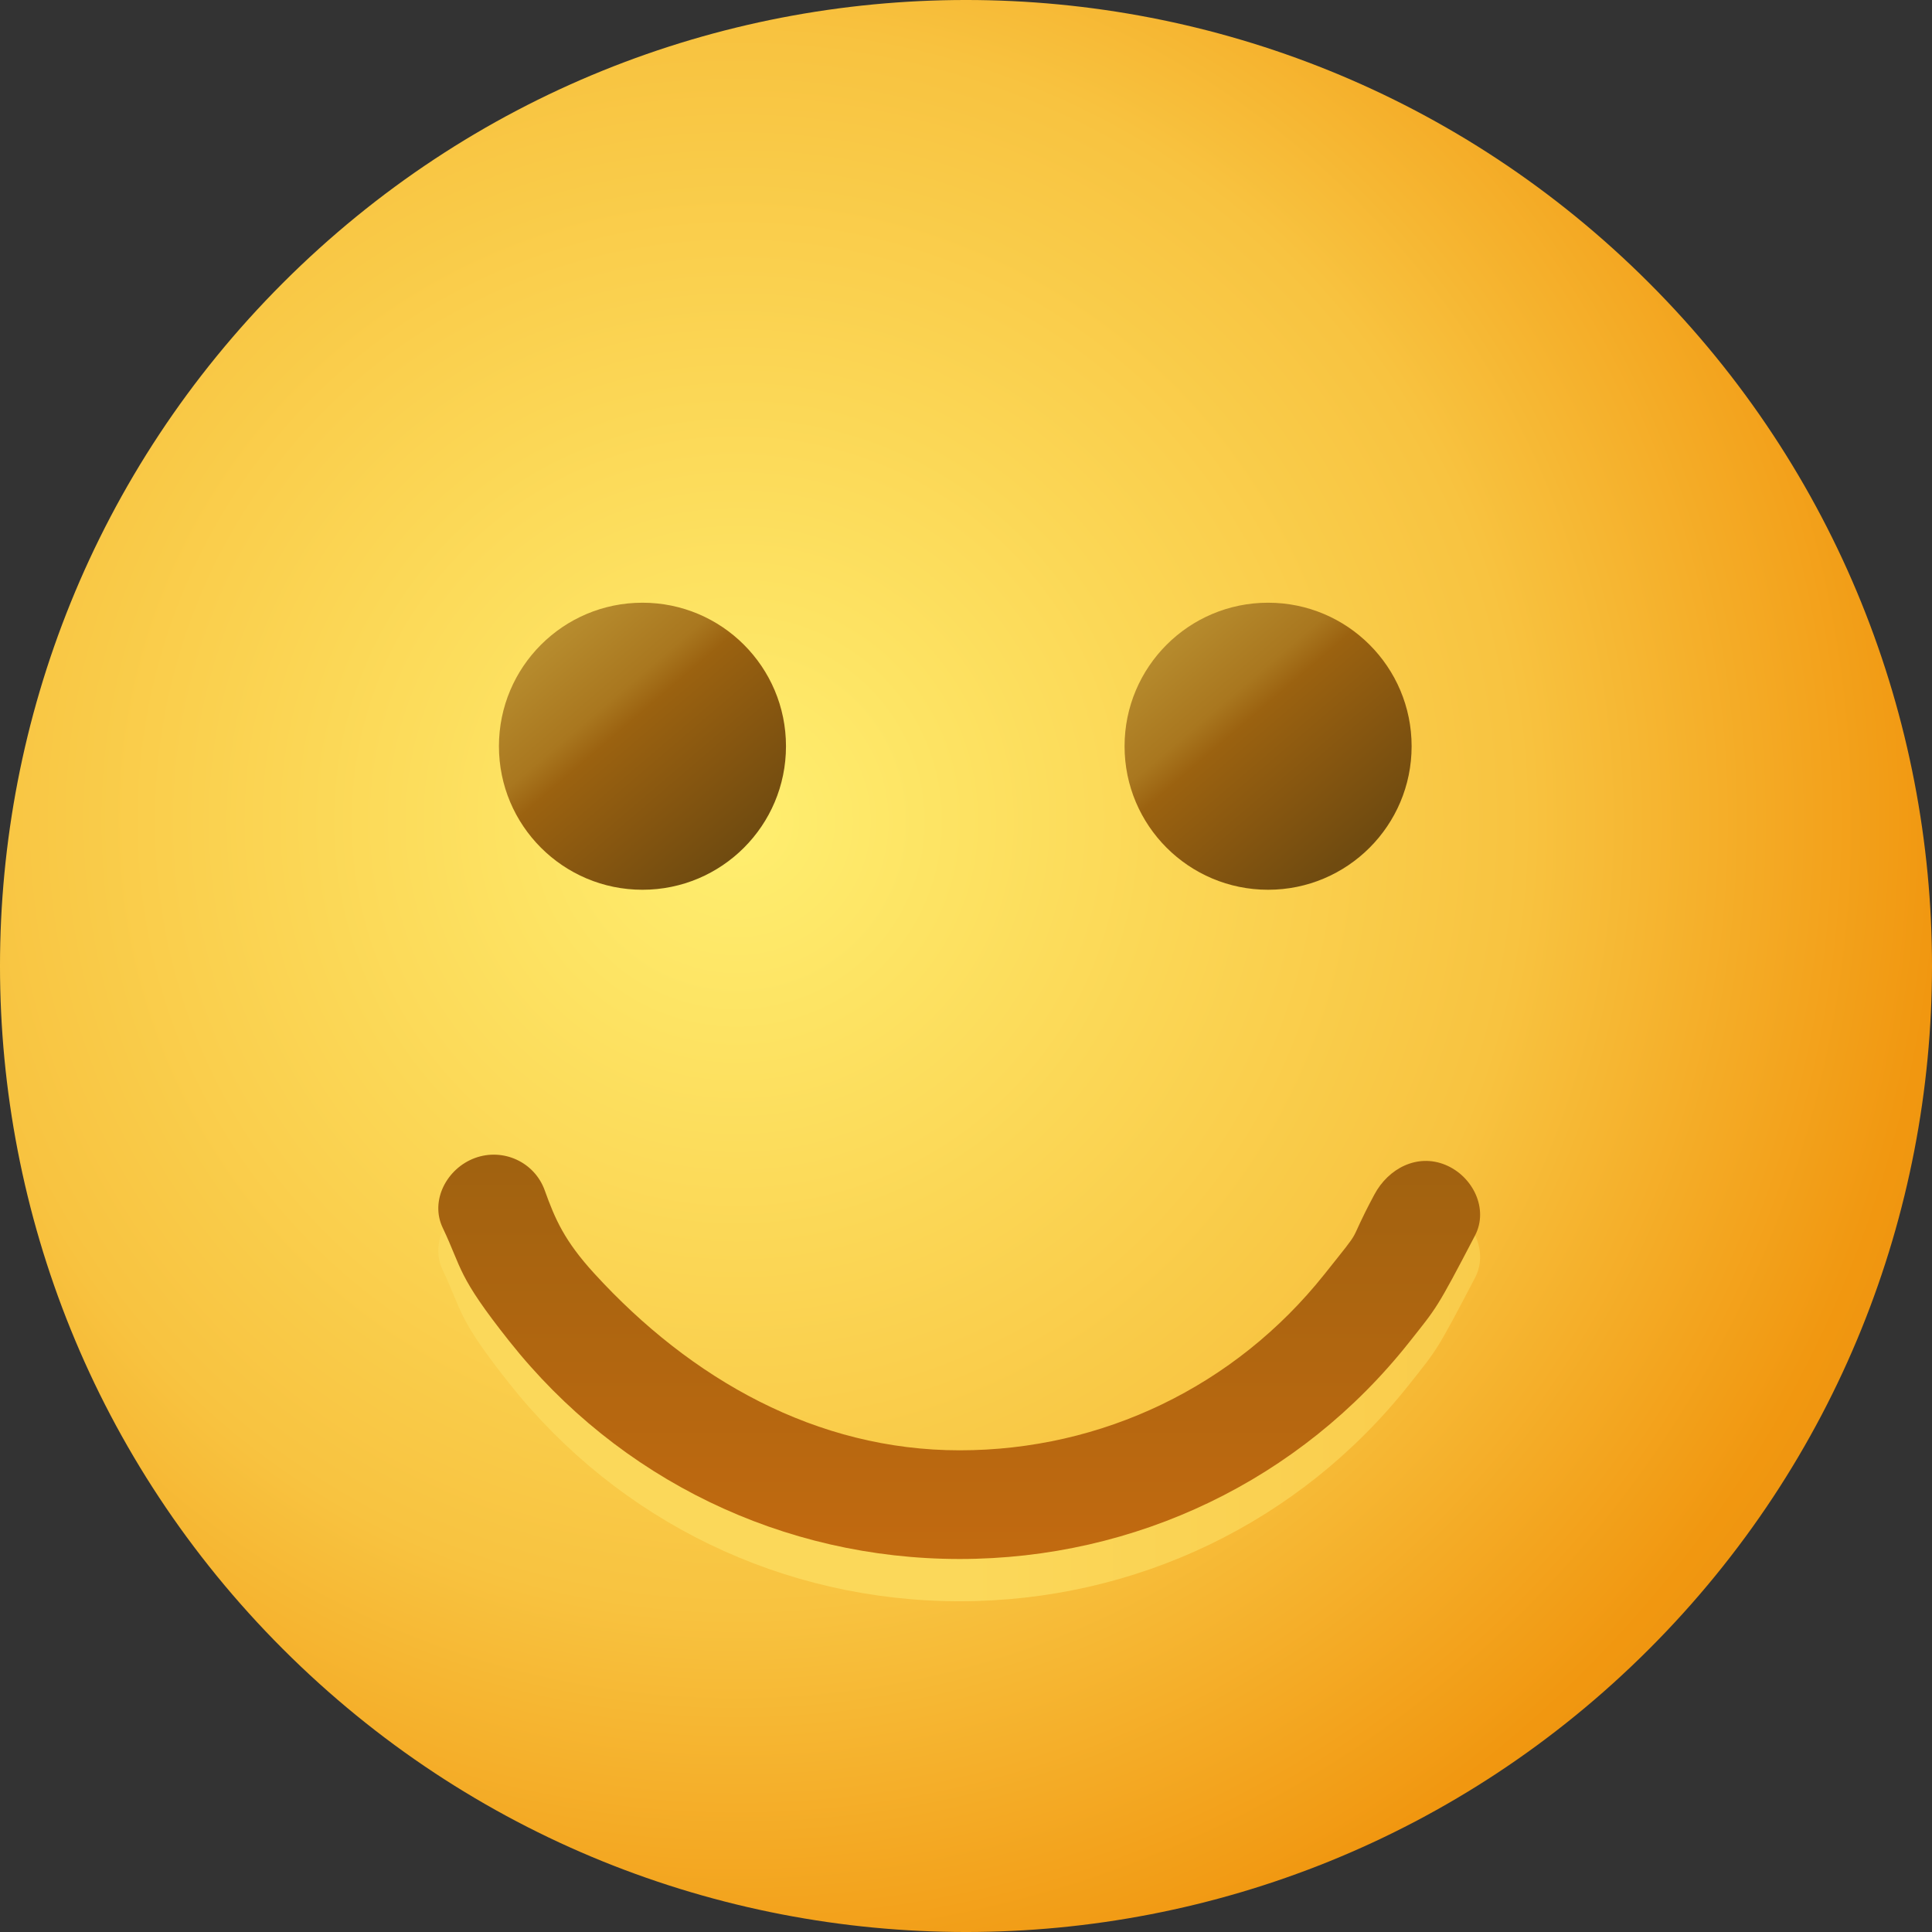 <?xml version="1.0" encoding="UTF-8" standalone="no"?>
<!-- Created with Keyshape -->
<svg xmlns="http://www.w3.org/2000/svg" id="Comp-1" shape-rendering="geometricPrecision" text-rendering="geometricPrecision" viewBox="0 0 160 160" style="white-space: pre;">
    <rect x="0" y="0" width="160" height="160" fill="#333333" stroke="none"/>
    <defs>
        <radialGradient id="Gradient-0" cx="-19" cy="-12" r="116.816" fx="-19" fy="-12" gradientUnits="userSpaceOnUse">
            <stop offset="0" stop-color="#ffef70"/>
            <stop offset="0.558" stop-color="#f8c340"/>
            <stop offset="0.854" stop-color="#f19710"/>
            <stop offset="0.92" stop-color="#ec9411"/>
            <stop offset="0.985" stop-color="#e69212"/>
        </radialGradient>
        <linearGradient id="Gradient-1" x1="-8.205" y1="-9.865" x2="7.685" y2="8.718" gradientUnits="userSpaceOnUse">
            <stop offset="0.047" stop-color="#b78c2e"/>
            <stop offset="0.335" stop-color="#a9771f"/>
            <stop offset="0.437" stop-color="#9b6210"/>
            <stop offset="0.719" stop-color="#865610"/>
            <stop offset="1" stop-color="#704b10"/>
        </linearGradient>
        <linearGradient id="Gradient-2" x1="-9.018" y1="-9.865" x2="6.872" y2="8.718" gradientUnits="userSpaceOnUse">
            <stop offset="0.047" stop-color="#b78c2e"/>
            <stop offset="0.335" stop-color="#a9771f"/>
            <stop offset="0.437" stop-color="#9b6210"/>
            <stop offset="0.719" stop-color="#865610"/>
            <stop offset="1" stop-color="#704b10"/>
        </linearGradient>
        <linearGradient id="Gradient-3" x1="0" y1="0" x2="100" y2="0" gradientUnits="userSpaceOnUse">
            <stop offset="0" stop-color="#c26a10"/>
            <stop offset="0.487" stop-color="#ad6510"/>
            <stop offset="0.975" stop-color="#986010"/>
        </linearGradient>
        <linearGradient id="Gradient-4" x1="0" y1="0" x2="100" y2="0" gradientUnits="userSpaceOnUse">
            <stop offset="0" stop-color="#fbd85a"/>
            <stop offset="0.487" stop-color="#f9ca49"/>
            <stop offset="0.975" stop-color="#f7bc38"/>
        </linearGradient>
        <linearGradient id="Gradient-5" x1="-0.721" y1="47.652" x2="-0.721" y2="5.58" gradientUnits="userSpaceOnUse">
            <stop offset="0" stop-color="#c26a10"/>
            <stop offset="0.487" stop-color="#ad6510"/>
            <stop offset="0.975" stop-color="#986010"/>
        </linearGradient>
    </defs>
    <style>
@keyframes a0_t { 0% { transform: translate(77.5px,81.5px); animation-timing-function: cubic-bezier(0.123,0,0.67,1); } 35.533% { transform: translate(77.5px,56.5px); animation-timing-function: cubic-bezier(0.567,0,0.503,1); } 73.333% { transform: translate(77.5px,83.5px); animation-timing-function: cubic-bezier(0.714,0,0.976,1); } 100% { transform: translate(77.5px,81.5px); } }
@keyframes Null-15_t { 0% { transform: rotate(0deg) translate(-51.972px,-51.972px); animation-timing-function: cubic-bezier(0.333,0,0.686,1.087); } 42.2% { transform: rotate(7.889deg) translate(-51.972px,-51.972px); animation-timing-function: cubic-bezier(0.462,0.095,0.833,0.833); } 73.333% { transform: rotate(0deg) translate(-51.972px,-51.972px); animation-timing-function: cubic-bezier(0.167,0.167,0.511,1); } 86.667% { transform: rotate(-2deg) translate(-51.972px,-51.972px); animation-timing-function: cubic-bezier(0.167,0,0.667,1); } 100% { transform: rotate(0deg) translate(-51.972px,-51.972px); } }
@keyframes Layer-2_t { 0% { transform: translate(27.678px,32.272px); animation-timing-function: cubic-bezier(0.05,-13.793,0.209,1); } 35.533% { transform: translate(27.678px,32.922px); animation-timing-function: cubic-bezier(0.58,0,0.567,1); } 73.333% { transform: translate(27.678px,40.73px); animation-timing-function: cubic-bezier(0.507,0,0.999,1); } 100% { transform: translate(27.678px,32.272px); } }
@keyframes Path-Layer-2-_d { 0% { d: path('M11.886,0C11.886,-6.565,6.565,-11.886,0,-11.886C-6.565,-11.886,-11.886,-6.565,-11.886,0C-11.886,6.565,-6.565,11.886,0,11.886C6.565,11.886,11.886,6.565,11.886,0Z'); animation-timing-function: cubic-bezier(0.333,0,0.667,1); } 13.333% { d: path('M14.714,3.323C14.714,-4.347,8.126,-10.565,0,-10.565C-8.126,-10.565,-14.714,-4.347,-14.714,3.323C-14.714,10.993,-8.126,3.323,0,3.323C8.126,3.323,14.714,10.993,14.714,3.323Z'); animation-timing-function: cubic-bezier(0.333,0,0.667,1); } 60% { d: path('M14.714,3.323C14.714,-4.347,8.126,-10.565,0,-10.565C-8.126,-10.565,-14.714,-4.347,-14.714,3.323C-14.714,10.993,-8.126,3.323,0,3.323C8.126,3.323,14.714,10.993,14.714,3.323Z'); animation-timing-function: cubic-bezier(0.333,0,0.667,1); } 73.333% { d: path('M11.886,0C11.886,-6.565,6.565,-11.886,0,-11.886C-6.565,-11.886,-11.886,-6.565,-11.886,0C-11.886,6.565,-6.565,11.886,0,11.886C6.565,11.886,11.886,6.565,11.886,0Z'); } 100% { d: path('M11.886,0C11.886,-6.565,6.565,-11.886,0,-11.886C-6.565,-11.886,-11.886,-6.565,-11.886,0C-11.886,6.565,-6.565,11.886,0,11.886C6.565,11.886,11.886,6.565,11.886,0Z'); } }
@keyframes a1_t { 0% { transform: translate(77.5px,81.5px); animation-timing-function: cubic-bezier(0.123,0,0.67,1); } 35.533% { transform: translate(77.5px,56.5px); animation-timing-function: cubic-bezier(0.567,0,0.503,1); } 73.333% { transform: translate(77.5px,83.5px); animation-timing-function: cubic-bezier(0.714,0,0.976,1); } 100% { transform: translate(77.5px,81.5px); } }
@keyframes Null-15-2_t { 0% { transform: rotate(0deg) translate(-51.972px,-51.972px); animation-timing-function: cubic-bezier(0.333,0,0.686,1.087); } 42.2% { transform: rotate(7.889deg) translate(-51.972px,-51.972px); animation-timing-function: cubic-bezier(0.462,0.095,0.833,0.833); } 73.333% { transform: rotate(0deg) translate(-51.972px,-51.972px); animation-timing-function: cubic-bezier(0.167,0.167,0.511,1); } 86.667% { transform: rotate(-2deg) translate(-51.972px,-51.972px); animation-timing-function: cubic-bezier(0.167,0,0.667,1); } 100% { transform: rotate(0deg) translate(-51.972px,-51.972px); } }
@keyframes Layer-3_t { 0% { transform: translate(79.49px,32.272px); animation-timing-function: cubic-bezier(0.05,-13.793,0.209,1); } 35.533% { transform: translate(79.49px,32.922px); animation-timing-function: cubic-bezier(0.58,0,0.567,1); } 73.333% { transform: translate(79.49px,40.73px); animation-timing-function: cubic-bezier(0.507,0,0.999,1); } 100% { transform: translate(79.49px,32.272px); } }
@keyframes Path-Layer-3-_d { 0% { d: path('M11.886,0C11.886,-6.565,6.565,-11.886,0,-11.886C-6.565,-11.886,-11.886,-6.565,-11.886,0C-11.886,6.565,-6.565,11.886,0,11.886C6.565,11.886,11.886,6.565,11.886,0Z'); animation-timing-function: cubic-bezier(0.333,0,0.667,1); } 13.333% { d: path('M14.714,3.323C14.714,-4.347,8.126,-10.565,0,-10.565C-8.126,-10.565,-14.714,-4.347,-14.714,3.323C-14.714,10.993,-8.126,3.323,0,3.323C8.126,3.323,14.714,10.993,14.714,3.323Z'); animation-timing-function: cubic-bezier(0.333,0,0.667,1); } 60% { d: path('M14.714,3.323C14.714,-4.347,8.126,-10.565,0,-10.565C-8.126,-10.565,-14.714,-4.347,-14.714,3.323C-14.714,10.993,-8.126,3.323,0,3.323C8.126,3.323,14.714,10.993,14.714,3.323Z'); animation-timing-function: cubic-bezier(0.333,0,0.667,1); } 73.333% { d: path('M11.886,0C11.886,-6.565,6.565,-11.886,0,-11.886C-6.565,-11.886,-11.886,-6.565,-11.886,0C-11.886,6.565,-6.565,11.886,0,11.886C6.565,11.886,11.886,6.565,11.886,0Z'); } 100% { d: path('M11.886,0C11.886,-6.565,6.565,-11.886,0,-11.886C-6.565,-11.886,-11.886,-6.565,-11.886,0C-11.886,6.565,-6.565,11.886,0,11.886C6.565,11.886,11.886,6.565,11.886,0Z'); } }
@keyframes a2_t { 0% { transform: translate(77.5px,81.5px); animation-timing-function: cubic-bezier(0.123,0,0.67,1); } 35.533% { transform: translate(77.5px,56.5px); animation-timing-function: cubic-bezier(0.567,0,0.503,1); } 73.333% { transform: translate(77.5px,83.5px); animation-timing-function: cubic-bezier(0.714,0,0.976,1); } 100% { transform: translate(77.5px,81.5px); } }
@keyframes Null-15-3_t { 0% { transform: rotate(0deg) translate(-51.972px,-51.972px); animation-timing-function: cubic-bezier(0.333,0,0.686,1.087); } 42.2% { transform: rotate(7.889deg) translate(-51.972px,-51.972px); animation-timing-function: cubic-bezier(0.462,0.095,0.833,0.833); } 73.333% { transform: rotate(0deg) translate(-51.972px,-51.972px); animation-timing-function: cubic-bezier(0.167,0.167,0.511,1); } 86.667% { transform: rotate(-2deg) translate(-51.972px,-51.972px); animation-timing-function: cubic-bezier(0.167,0,0.667,1); } 100% { transform: rotate(0deg) translate(-51.972px,-51.972px); } }
@keyframes Shape-Layer-1_t { 0% { transform: translate(54.472px,55.222px); animation-timing-function: cubic-bezier(0.019,2.196,0.403,1); } 35.533% { transform: translate(54.472px,49.472px); animation-timing-function: cubic-bezier(0.803,0,0.491,1); } 73.333% { transform: translate(54.472px,56.484px); animation-timing-function: cubic-bezier(0.955,0,0.667,1); } 100% { transform: translate(54.472px,54.472px); } }
@keyframes Path-1_d { 0% { d: path('M-0.526,47.859C-15.146,47.859,-28.743,41.281,-37.832,29.81C-42.178,24.327,-41.691,23.89,-43.339,20.426C-44.407,18.181,-42.998,15.507,-40.665,14.651C-38.33,13.795,-35.731,14.986,-34.89,17.324C-34.023,19.737,-33.249,21.518,-30.779,24.22C-22.77,32.98,-12.38,38.859,-0.526,38.859C11.289,38.859,22.295,33.552,29.667,24.298C33.222,19.835,31.347,22.303,33.816,17.684C34.987,15.493,37.375,14.275,39.68,15.21C41.982,16.147,43.305,18.87,42.154,21.073C38.945,27.216,39.016,26.986,36.706,29.905C27.653,41.344,14.045,47.859,-0.526,47.859Z'); animation-timing-function: cubic-bezier(0.333,0,0,1); } 35.533% { d: path('M-0.526,47.859C-15.146,47.859,-28.743,41.281,-37.832,29.81C-42.178,24.327,-45.2,18.109,-46.813,11.33C-47.388,8.912,-45.894,6.485,-43.476,5.91C-41.056,5.336,-38.632,6.829,-38.057,9.246C-36.751,14.737,-34.302,19.775,-30.779,24.22C-23.407,33.523,-12.38,38.859,-0.526,38.859C11.289,38.859,22.295,33.552,29.667,24.298C33.222,19.835,35.692,14.77,37.006,9.246C37.582,6.829,40.006,5.336,42.426,5.91C44.844,6.486,46.337,8.912,45.762,11.33C44.161,18.055,41.029,24.478,36.706,29.905C27.616,41.315,14.045,47.859,-0.526,47.859Z'); animation-timing-function: cubic-bezier(0.333,0,0.667,1); } 73.333% { d: path('M-0.526,47.859C-15.146,47.859,-28.667,41.221,-37.832,29.81C-39.256,28.037,-38.774,29.125,-40.422,25.661C-41.49,23.416,-40.081,20.741,-37.748,19.885C-35.413,19.029,-33.91,20.346,-32.482,22.379C-32.2,22.781,-32.2,22.78,-30.779,24.22C-22.442,32.669,-12.38,38.859,-0.526,38.859C11.289,38.859,22.311,33.564,29.667,24.298C30.875,22.777,31.107,22.4,31.107,22.4C32.278,20.209,34.666,18.991,36.971,19.926C39.273,20.863,40.587,23.582,39.445,25.79C38.238,28.123,39.016,26.986,36.706,29.905C27.653,41.344,14.045,47.859,-0.526,47.859Z'); animation-timing-function: cubic-bezier(0.333,0,0.667,1); } 100% { d: path('M-0.526,47.859C-15.146,47.859,-28.743,41.281,-37.832,29.81C-42.178,24.327,-41.691,23.89,-43.339,20.426C-44.407,18.181,-42.998,15.507,-40.665,14.651C-38.33,13.795,-35.731,14.986,-34.89,17.324C-34.023,19.737,-33.249,21.518,-30.779,24.22C-22.77,32.98,-12.38,38.859,-0.526,38.859C11.289,38.859,22.295,33.552,29.667,24.298C33.222,19.835,31.347,22.303,33.816,17.684C34.987,15.493,37.375,14.275,39.68,15.21C41.982,16.147,43.305,18.87,42.154,21.073C38.945,27.216,39.016,26.986,36.706,29.905C27.653,41.344,14.045,47.859,-0.526,47.859Z'); } }
@keyframes a3_t { 0% { transform: translate(77.5px,81.5px); animation-timing-function: cubic-bezier(0.123,0,0.67,1); } 35.533% { transform: translate(77.5px,56.5px); animation-timing-function: cubic-bezier(0.567,0,0.503,1); } 73.333% { transform: translate(77.5px,83.5px); animation-timing-function: cubic-bezier(0.714,0,0.976,1); } 100% { transform: translate(77.5px,81.5px); } }
@keyframes Null-15-4_t { 0% { transform: rotate(0deg) translate(-51.972px,-51.972px); animation-timing-function: cubic-bezier(0.333,0,0.686,1.087); } 42.2% { transform: rotate(7.889deg) translate(-51.972px,-51.972px); animation-timing-function: cubic-bezier(0.462,0.095,0.833,0.833); } 73.333% { transform: rotate(0deg) translate(-51.972px,-51.972px); animation-timing-function: cubic-bezier(0.167,0.167,0.511,1); } 86.667% { transform: rotate(-2deg) translate(-51.972px,-51.972px); animation-timing-function: cubic-bezier(0.167,0,0.667,1); } 100% { transform: rotate(0deg) translate(-51.972px,-51.972px); } }
@keyframes Layer-6_t { 0% { transform: translate(54.472px,51.722px); animation-timing-function: cubic-bezier(0.019,2.196,0.403,1); } 35.533% { transform: translate(54.472px,45.972px); animation-timing-function: cubic-bezier(0.803,0,0.491,1); } 73.333% { transform: translate(54.472px,52.984px); animation-timing-function: cubic-bezier(0.955,0,0.667,1); } 100% { transform: translate(54.472px,50.972px); } }
@keyframes Path-1-2_d { 0% { d: path('M-0.526,47.859C-15.146,47.859,-28.743,41.281,-37.832,29.81C-42.178,24.327,-41.691,23.89,-43.339,20.426C-44.407,18.181,-42.998,15.507,-40.665,14.651C-38.33,13.795,-35.731,14.986,-34.89,17.324C-34.023,19.737,-33.249,21.518,-30.779,24.22C-22.77,32.98,-12.38,38.859,-0.526,38.859C11.289,38.859,22.295,33.552,29.667,24.298C33.222,19.835,31.347,22.303,33.816,17.684C34.987,15.493,37.375,14.275,39.68,15.21C41.982,16.147,43.305,18.87,42.154,21.073C38.945,27.216,39.016,26.986,36.706,29.905C27.653,41.344,14.045,47.859,-0.526,47.859Z'); animation-timing-function: cubic-bezier(0.333,0,0,1); } 35.533% { d: path('M-0.526,47.859C-15.146,47.859,-28.743,41.281,-37.832,29.81C-42.178,24.327,-45.2,18.109,-46.813,11.33C-47.388,8.912,-45.894,6.485,-43.476,5.91C-41.056,5.336,-38.632,6.829,-38.057,9.246C-36.751,14.737,-34.302,19.775,-30.779,24.22C-23.407,33.523,-12.38,38.859,-0.526,38.859C11.289,38.859,22.295,33.552,29.667,24.298C33.222,19.835,35.692,14.77,37.006,9.246C37.582,6.829,40.006,5.336,42.426,5.91C44.844,6.486,46.337,8.912,45.762,11.33C44.161,18.055,41.029,24.478,36.706,29.905C27.616,41.315,14.045,47.859,-0.526,47.859Z'); animation-timing-function: cubic-bezier(0.333,0,0.667,1); } 73.333% { d: path('M-0.526,47.859C-15.146,47.859,-28.667,41.221,-37.832,29.81C-39.256,28.037,-38.774,29.125,-40.422,25.661C-41.49,23.416,-40.081,20.741,-37.748,19.885C-35.413,19.029,-33.91,20.346,-32.482,22.379C-32.2,22.781,-32.2,22.78,-30.779,24.22C-22.442,32.669,-12.38,38.859,-0.526,38.859C11.289,38.859,22.311,33.564,29.667,24.298C30.875,22.777,31.107,22.4,31.107,22.4C32.278,20.209,34.666,18.991,36.971,19.926C39.273,20.863,40.587,23.582,39.445,25.79C38.238,28.123,39.016,26.986,36.706,29.905C27.653,41.344,14.045,47.859,-0.526,47.859Z'); animation-timing-function: cubic-bezier(0.333,0,0.667,1); } 100% { d: path('M-0.526,47.859C-15.146,47.859,-28.743,41.281,-37.832,29.81C-42.178,24.327,-41.691,23.89,-43.339,20.426C-44.407,18.181,-42.998,15.507,-40.665,14.651C-38.33,13.795,-35.731,14.986,-34.89,17.324C-34.023,19.737,-33.249,21.518,-30.779,24.22C-22.77,32.98,-12.38,38.859,-0.526,38.859C11.289,38.859,22.295,33.552,29.667,24.298C33.222,19.835,31.347,22.303,33.816,17.684C34.987,15.493,37.375,14.275,39.68,15.21C41.982,16.147,43.305,18.87,42.154,21.073C38.945,27.216,39.016,26.986,36.706,29.905C27.653,41.344,14.045,47.859,-0.526,47.859Z'); } }
@keyframes a4_t { 0% { transform: translate(77.5px,81.5px); animation-timing-function: cubic-bezier(0.123,0,0.67,1); } 35.533% { transform: translate(77.5px,56.5px); animation-timing-function: cubic-bezier(0.567,0,0.503,1); } 73.333% { transform: translate(77.5px,83.5px); animation-timing-function: cubic-bezier(0.714,0,0.976,1); } 100% { transform: translate(77.5px,81.5px); } }
@keyframes Null-15-5_t { 0% { transform: rotate(0deg) translate(-51.972px,-51.972px); animation-timing-function: cubic-bezier(0.333,0,0.686,1.087); } 42.2% { transform: rotate(7.889deg) translate(-51.972px,-51.972px); animation-timing-function: cubic-bezier(0.462,0.095,0.833,0.833); } 73.333% { transform: rotate(0deg) translate(-51.972px,-51.972px); animation-timing-function: cubic-bezier(0.167,0.167,0.511,1); } 86.667% { transform: rotate(-2deg) translate(-51.972px,-51.972px); animation-timing-function: cubic-bezier(0.167,0,0.667,1); } 100% { transform: rotate(0deg) translate(-51.972px,-51.972px); } }
    </style>
    <g id="Layer-1" transform="translate(80,80)">
        <g id="Group-Layer-1-" opacity="1">
            <path id="Path-Layer-1-" fill="url(#Gradient-0)" d="M56.569,56.569C25.327,87.811,-25.327,87.811,-56.569,56.569C-87.811,25.327,-87.811,-25.327,-56.569,-56.569C-25.327,-87.811,25.327,-87.811,56.569,-56.569C87.811,-25.327,87.811,25.327,56.569,56.569Z" fill-opacity="1" fill-rule="nonzero"/>
        </g>
    </g>
    <g id="Null-15" style="animation: 1.5s linear infinite both a0_t;">
        <g transform="translate(77.5,81.5) translate(-51.972,-51.972)" style="animation: 1.5s linear infinite both Null-15_t;">
            <g id="Layer-2" transform="translate(27.678,32.272)" style="animation: 1.5s linear infinite both Layer-2_t;">
                <g id="Group-Layer-2-" opacity="1">
                    <path id="Path-Layer-2-" fill="url(#Gradient-1)" d="M11.886,0C11.886,-6.565,6.565,-11.886,0,-11.886C-6.565,-11.886,-11.886,-6.565,-11.886,0C-11.886,6.565,-6.565,11.886,0,11.886C6.565,11.886,11.886,6.565,11.886,0Z" fill-opacity="1" fill-rule="nonzero" style="animation: 1.5s linear infinite both Path-Layer-2-_d;"/>
                </g>
            </g>
        </g>
    </g>
    <g id="Null-15-2" style="animation: 1.5s linear infinite both a1_t;">
        <g transform="translate(77.5,81.5) translate(-51.972,-51.972)" style="animation: 1.5s linear infinite both Null-15-2_t;">
            <g id="Layer-3" transform="translate(79.49,32.272)" style="animation: 1.5s linear infinite both Layer-3_t;">
                <g id="Group-Layer-3-" opacity="1">
                    <path id="Path-Layer-3-" fill="url(#Gradient-2)" d="M11.886,0C11.886,-6.565,6.565,-11.886,0,-11.886C-6.565,-11.886,-11.886,-6.565,-11.886,0C-11.886,6.565,-6.565,11.886,0,11.886C6.565,11.886,11.886,6.565,11.886,0Z" fill-opacity="1" fill-rule="nonzero" style="animation: 1.5s linear infinite both Path-Layer-3-_d;"/>
                </g>
            </g>
        </g>
    </g>
    <g id="Null-15-3" style="animation: 1.5s linear infinite both a2_t;">
        <g transform="translate(77.5,81.5) translate(-51.972,-51.972)" style="animation: 1.5s linear infinite both Null-15-3_t;">
            <g id="Shape-Layer-1" transform="translate(54.472,55.222)" style="animation: 1.5s linear infinite both Shape-Layer-1_t;">
                <g id="Shape-1" opacity="1">
                    <path id="Path-1" fill="url(#Gradient-4)" d="M-0.526,47.859C-15.146,47.859,-28.743,41.281,-37.832,29.81C-42.178,24.327,-41.691,23.89,-43.339,20.426C-44.407,18.181,-42.998,15.507,-40.665,14.651C-38.33,13.795,-35.731,14.986,-34.89,17.324C-34.023,19.737,-33.249,21.518,-30.779,24.22C-22.77,32.98,-12.38,38.859,-0.526,38.859C11.289,38.859,22.295,33.552,29.667,24.298C33.222,19.835,31.347,22.303,33.816,17.684C34.987,15.493,37.375,14.275,39.68,15.21C41.982,16.147,43.305,18.87,42.154,21.073C38.945,27.216,39.016,26.986,36.706,29.905C27.653,41.344,14.045,47.859,-0.526,47.859Z" fill-opacity="1" fill-rule="nonzero" stroke="url(#Gradient-3)" stroke-opacity="1" stroke-width="0" stroke-miterlimit="4" stroke-linecap="butt" stroke-linejoin="miter" style="animation: 1.5s linear infinite both Path-1_d;"/>
                </g>
            </g>
        </g>
    </g>
    <g id="Null-15-4" style="animation: 1.5s linear infinite both a3_t;">
        <g transform="translate(77.5,81.5) translate(-51.972,-51.972)" style="animation: 1.5s linear infinite both Null-15-4_t;">
            <g id="Layer-6" transform="translate(54.472,51.722)" style="animation: 1.5s linear infinite both Layer-6_t;">
                <g id="Group-1" opacity="1">
                    <path id="Path-1-2" fill="url(#Gradient-5)" d="M-0.526,47.859C-15.146,47.859,-28.743,41.281,-37.832,29.81C-42.178,24.327,-41.691,23.89,-43.339,20.426C-44.407,18.181,-42.998,15.507,-40.665,14.651C-38.33,13.795,-35.731,14.986,-34.89,17.324C-34.023,19.737,-33.249,21.518,-30.779,24.22C-22.77,32.98,-12.38,38.859,-0.526,38.859C11.289,38.859,22.295,33.552,29.667,24.298C33.222,19.835,31.347,22.303,33.816,17.684C34.987,15.493,37.375,14.275,39.68,15.21C41.982,16.147,43.305,18.87,42.154,21.073C38.945,27.216,39.016,26.986,36.706,29.905C27.653,41.344,14.045,47.859,-0.526,47.859Z" fill-opacity="1" fill-rule="nonzero" style="animation: 1.5s linear infinite both Path-1-2_d;"/>
                </g>
            </g>
        </g>
    </g>
    <g id="Null-15-5" style="animation: 1.5s linear infinite both a4_t;">
        <g transform="translate(77.5,81.5) translate(-51.972,-51.972)" style="animation: 1.5s linear infinite both Null-15-5_t;"/>
    </g>
</svg>
